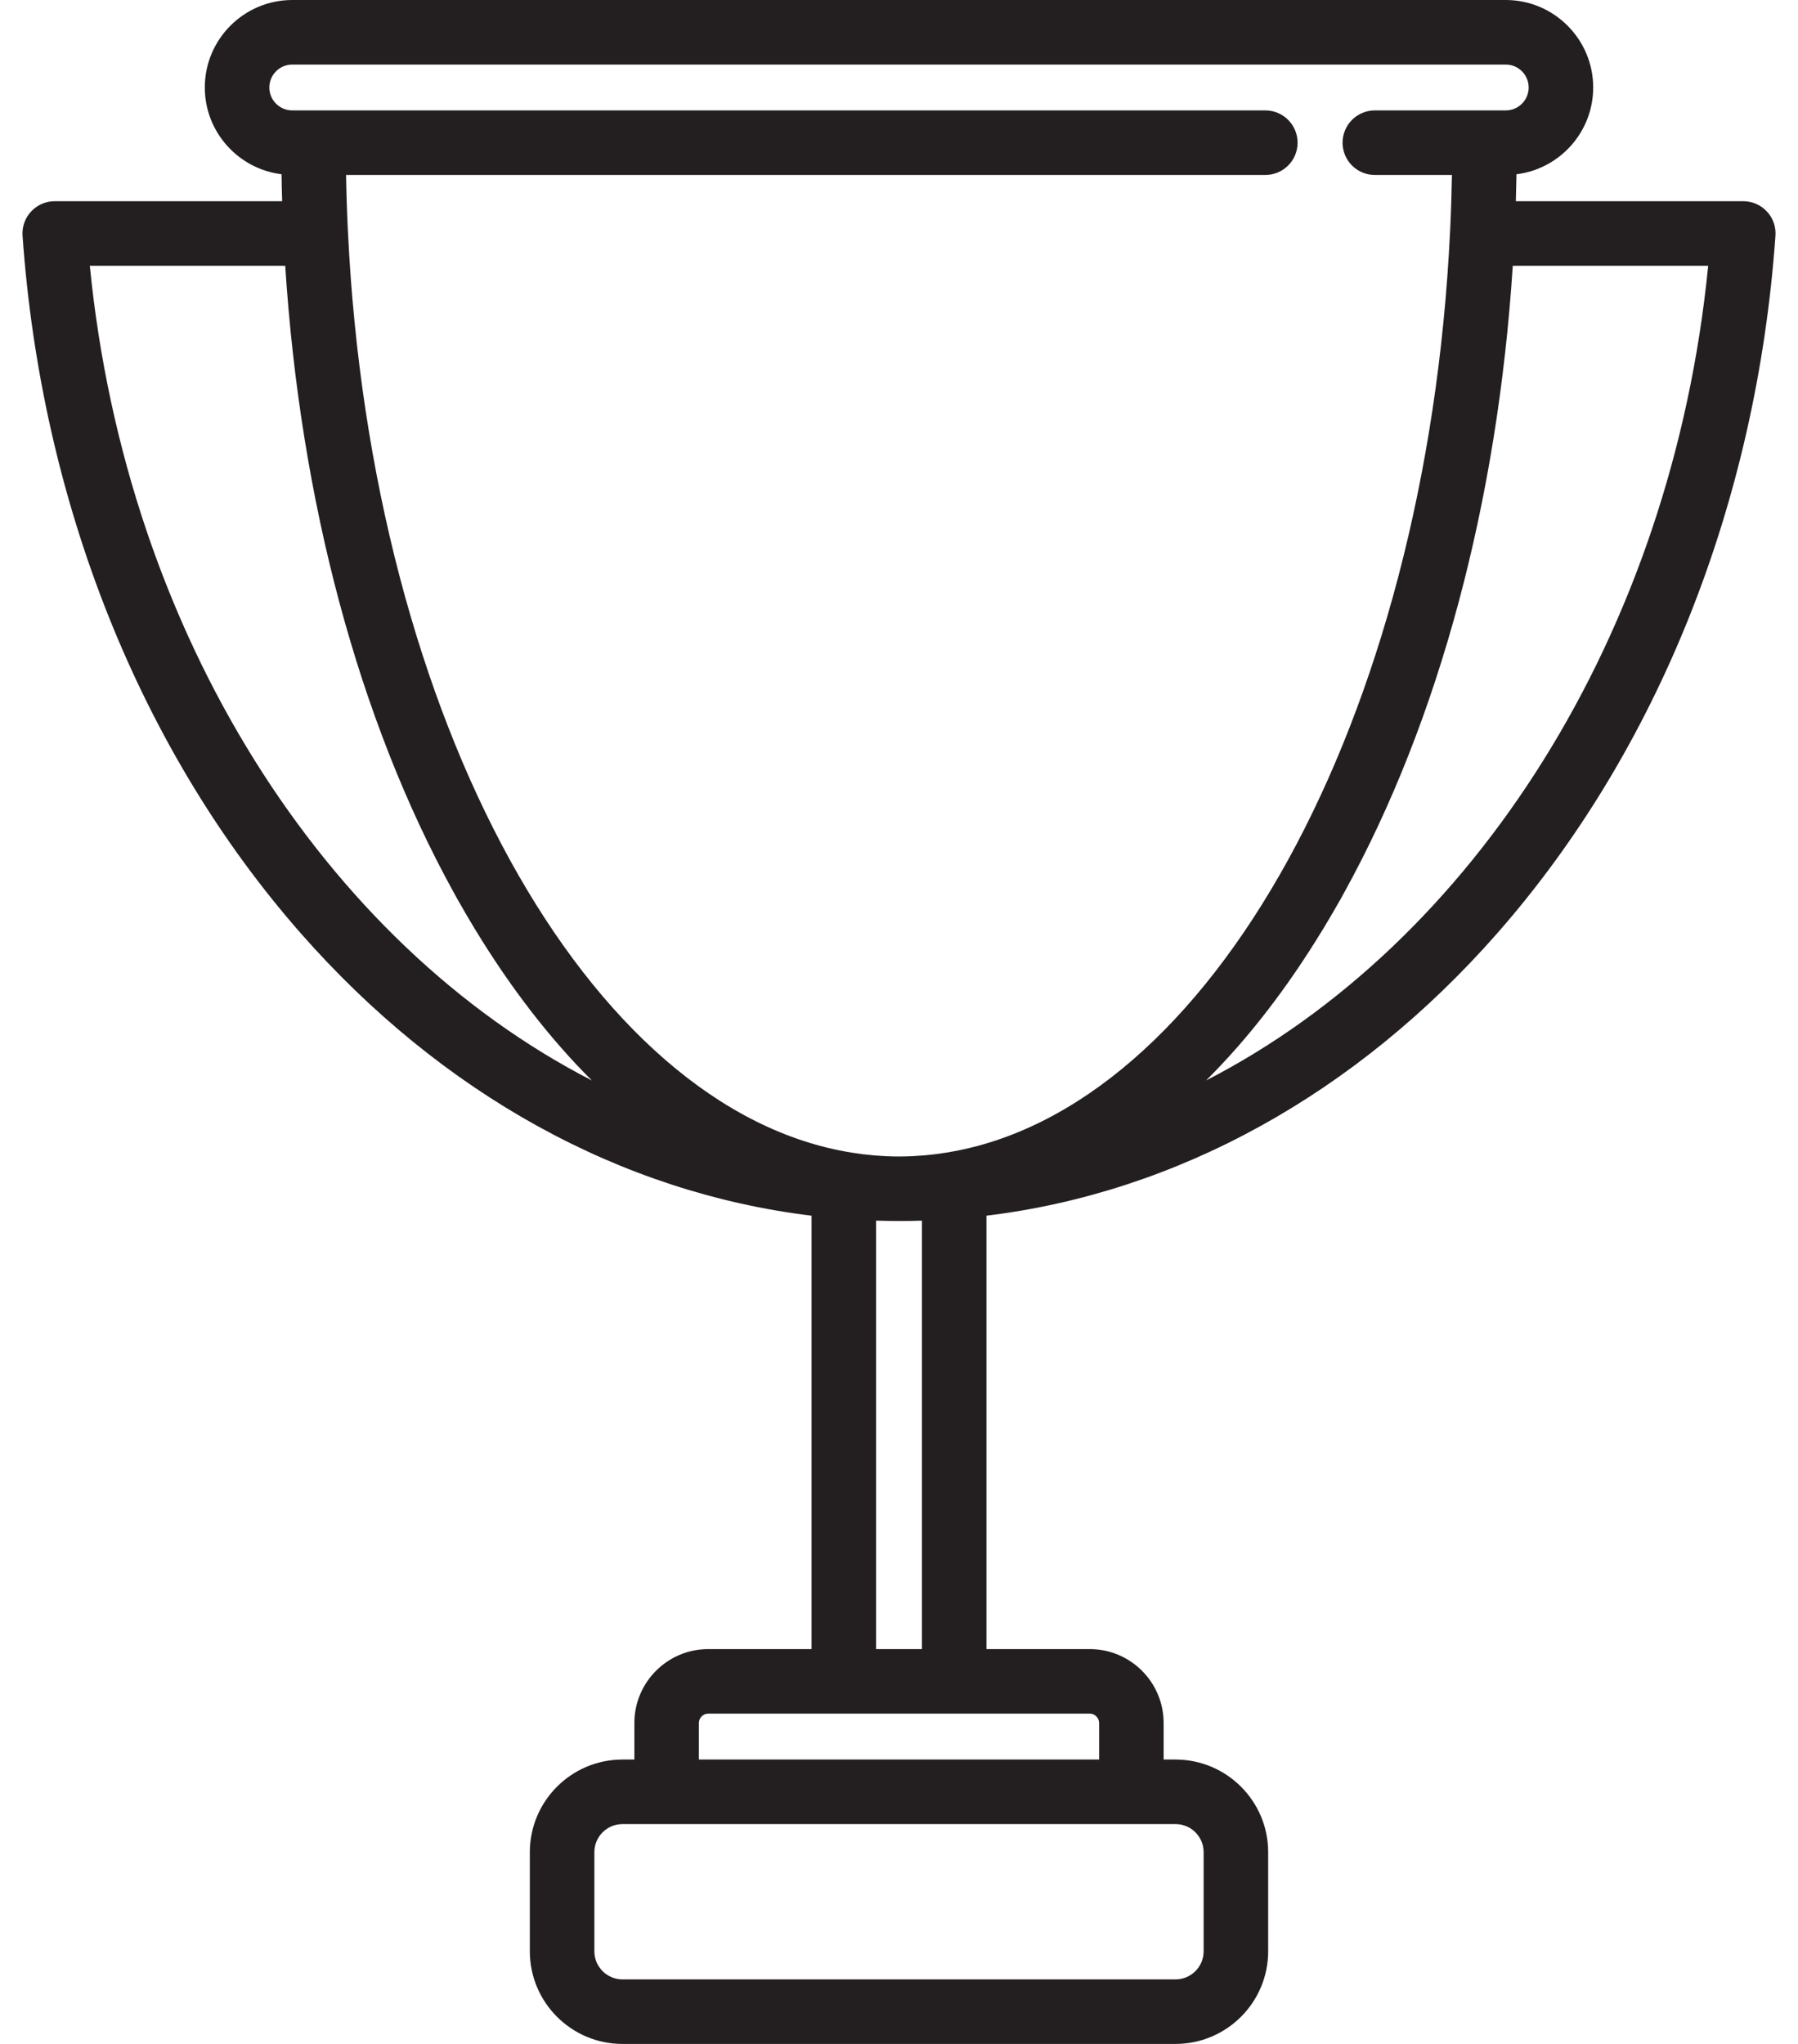 <svg width="44" height="50" viewBox="0 0 44 50" fill="none" xmlns="http://www.w3.org/2000/svg">
<path id="Vector" d="M43.238 5.173C43.089 5.013 42.88 4.922 42.661 4.922H37.095C37.102 4.703 37.107 4.483 37.111 4.263C38.167 4.133 38.988 3.231 38.988 2.14C38.988 0.96 38.028 0 36.848 0H7.152C5.972 0 5.012 0.96 5.012 2.14C5.012 3.231 5.833 4.132 6.89 4.263C6.893 4.483 6.898 4.703 6.905 4.922H1.339C1.12 4.922 0.911 5.013 0.762 5.173C0.612 5.333 0.536 5.549 0.552 5.767C1.012 12.297 3.429 18.356 7.357 22.827C10.821 26.77 15.198 29.174 19.86 29.739V40.341H17.332C16.335 40.341 15.524 41.152 15.524 42.149V43.043H15.232C13.983 43.043 12.966 44.059 12.966 45.309V47.734C12.966 48.984 13.983 50 15.232 50H28.767C30.017 50 31.034 48.984 31.034 47.734V45.309C31.034 44.059 30.017 43.043 28.767 43.043H28.476V42.149C28.476 41.152 27.665 40.341 26.668 40.341H24.14V29.739C28.802 29.174 33.179 26.77 36.643 22.827C40.571 18.356 42.988 12.297 43.448 5.767C43.464 5.548 43.388 5.333 43.238 5.173ZM6.591 2.14C6.591 1.831 6.843 1.579 7.152 1.579H36.848C37.157 1.579 37.409 1.831 37.409 2.14C37.409 2.45 37.157 2.701 36.848 2.701H33.644C33.208 2.701 32.855 3.055 32.855 3.491C32.855 3.927 33.208 4.28 33.644 4.28H35.531C35.523 4.744 35.508 5.206 35.486 5.664C35.486 5.667 35.485 5.67 35.485 5.673C34.908 17.645 29.598 27.166 23.158 28.196C23.078 28.209 22.998 28.221 22.919 28.231C22.906 28.233 22.893 28.234 22.881 28.236C22.791 28.247 22.701 28.256 22.611 28.264C22.593 28.266 22.574 28.266 22.556 28.268C22.473 28.274 22.39 28.28 22.307 28.284C22.205 28.288 22.102 28.291 22 28.291C21.897 28.291 21.794 28.288 21.692 28.284C21.61 28.28 21.526 28.274 21.443 28.268C21.425 28.266 21.407 28.266 21.389 28.264C21.299 28.256 21.209 28.247 21.119 28.236C21.106 28.234 21.093 28.233 21.081 28.231C21.001 28.221 20.921 28.209 20.841 28.196C14.401 27.166 9.091 17.645 8.515 5.673C8.515 5.671 8.514 5.668 8.514 5.665C8.492 5.206 8.477 4.744 8.469 4.28H30.965C31.401 4.28 31.754 3.927 31.754 3.491C31.754 3.055 31.401 2.701 30.965 2.701H7.152C6.843 2.701 6.591 2.45 6.591 2.14ZM2.198 6.501H6.98C7.35 12.264 8.778 17.613 11.097 21.82C11.113 21.849 11.129 21.878 11.145 21.907C11.156 21.928 11.168 21.95 11.18 21.971C11.223 22.048 11.267 22.123 11.311 22.2C11.339 22.247 11.366 22.296 11.393 22.343C11.452 22.444 11.511 22.543 11.57 22.641C11.585 22.666 11.6 22.691 11.614 22.715C11.621 22.726 11.628 22.737 11.634 22.747C12.507 24.182 13.463 25.415 14.484 26.431C7.972 23.085 3.091 15.548 2.198 6.501ZM29.455 45.309V47.734C29.455 48.113 29.146 48.421 28.768 48.421H15.232C14.854 48.421 14.545 48.113 14.545 47.734V45.309C14.545 44.93 14.854 44.622 15.232 44.622H16.313H27.687H28.768C29.147 44.622 29.455 44.93 29.455 45.309ZM26.897 42.149V43.043H17.103V42.149C17.103 42.023 17.205 41.92 17.332 41.92H20.649H23.351H26.668C26.794 41.92 26.897 42.023 26.897 42.149ZM22.561 40.341H21.439V29.86C21.617 29.865 21.796 29.869 21.975 29.869C21.992 29.869 22.008 29.869 22.025 29.869C22.204 29.869 22.383 29.866 22.561 29.86L22.561 40.341ZM29.515 26.431C30.537 25.415 31.493 24.181 32.365 22.747C32.372 22.736 32.379 22.726 32.386 22.715C32.4 22.691 32.414 22.666 32.429 22.642C32.489 22.543 32.548 22.444 32.606 22.343C32.634 22.296 32.661 22.248 32.688 22.201C32.732 22.124 32.776 22.049 32.82 21.971C32.832 21.95 32.843 21.928 32.855 21.906C32.871 21.878 32.886 21.849 32.902 21.821C35.221 17.614 36.65 12.265 37.02 6.501H41.802C40.909 15.548 36.028 23.085 29.515 26.431Z" fill="#231F20"/>
</svg>
